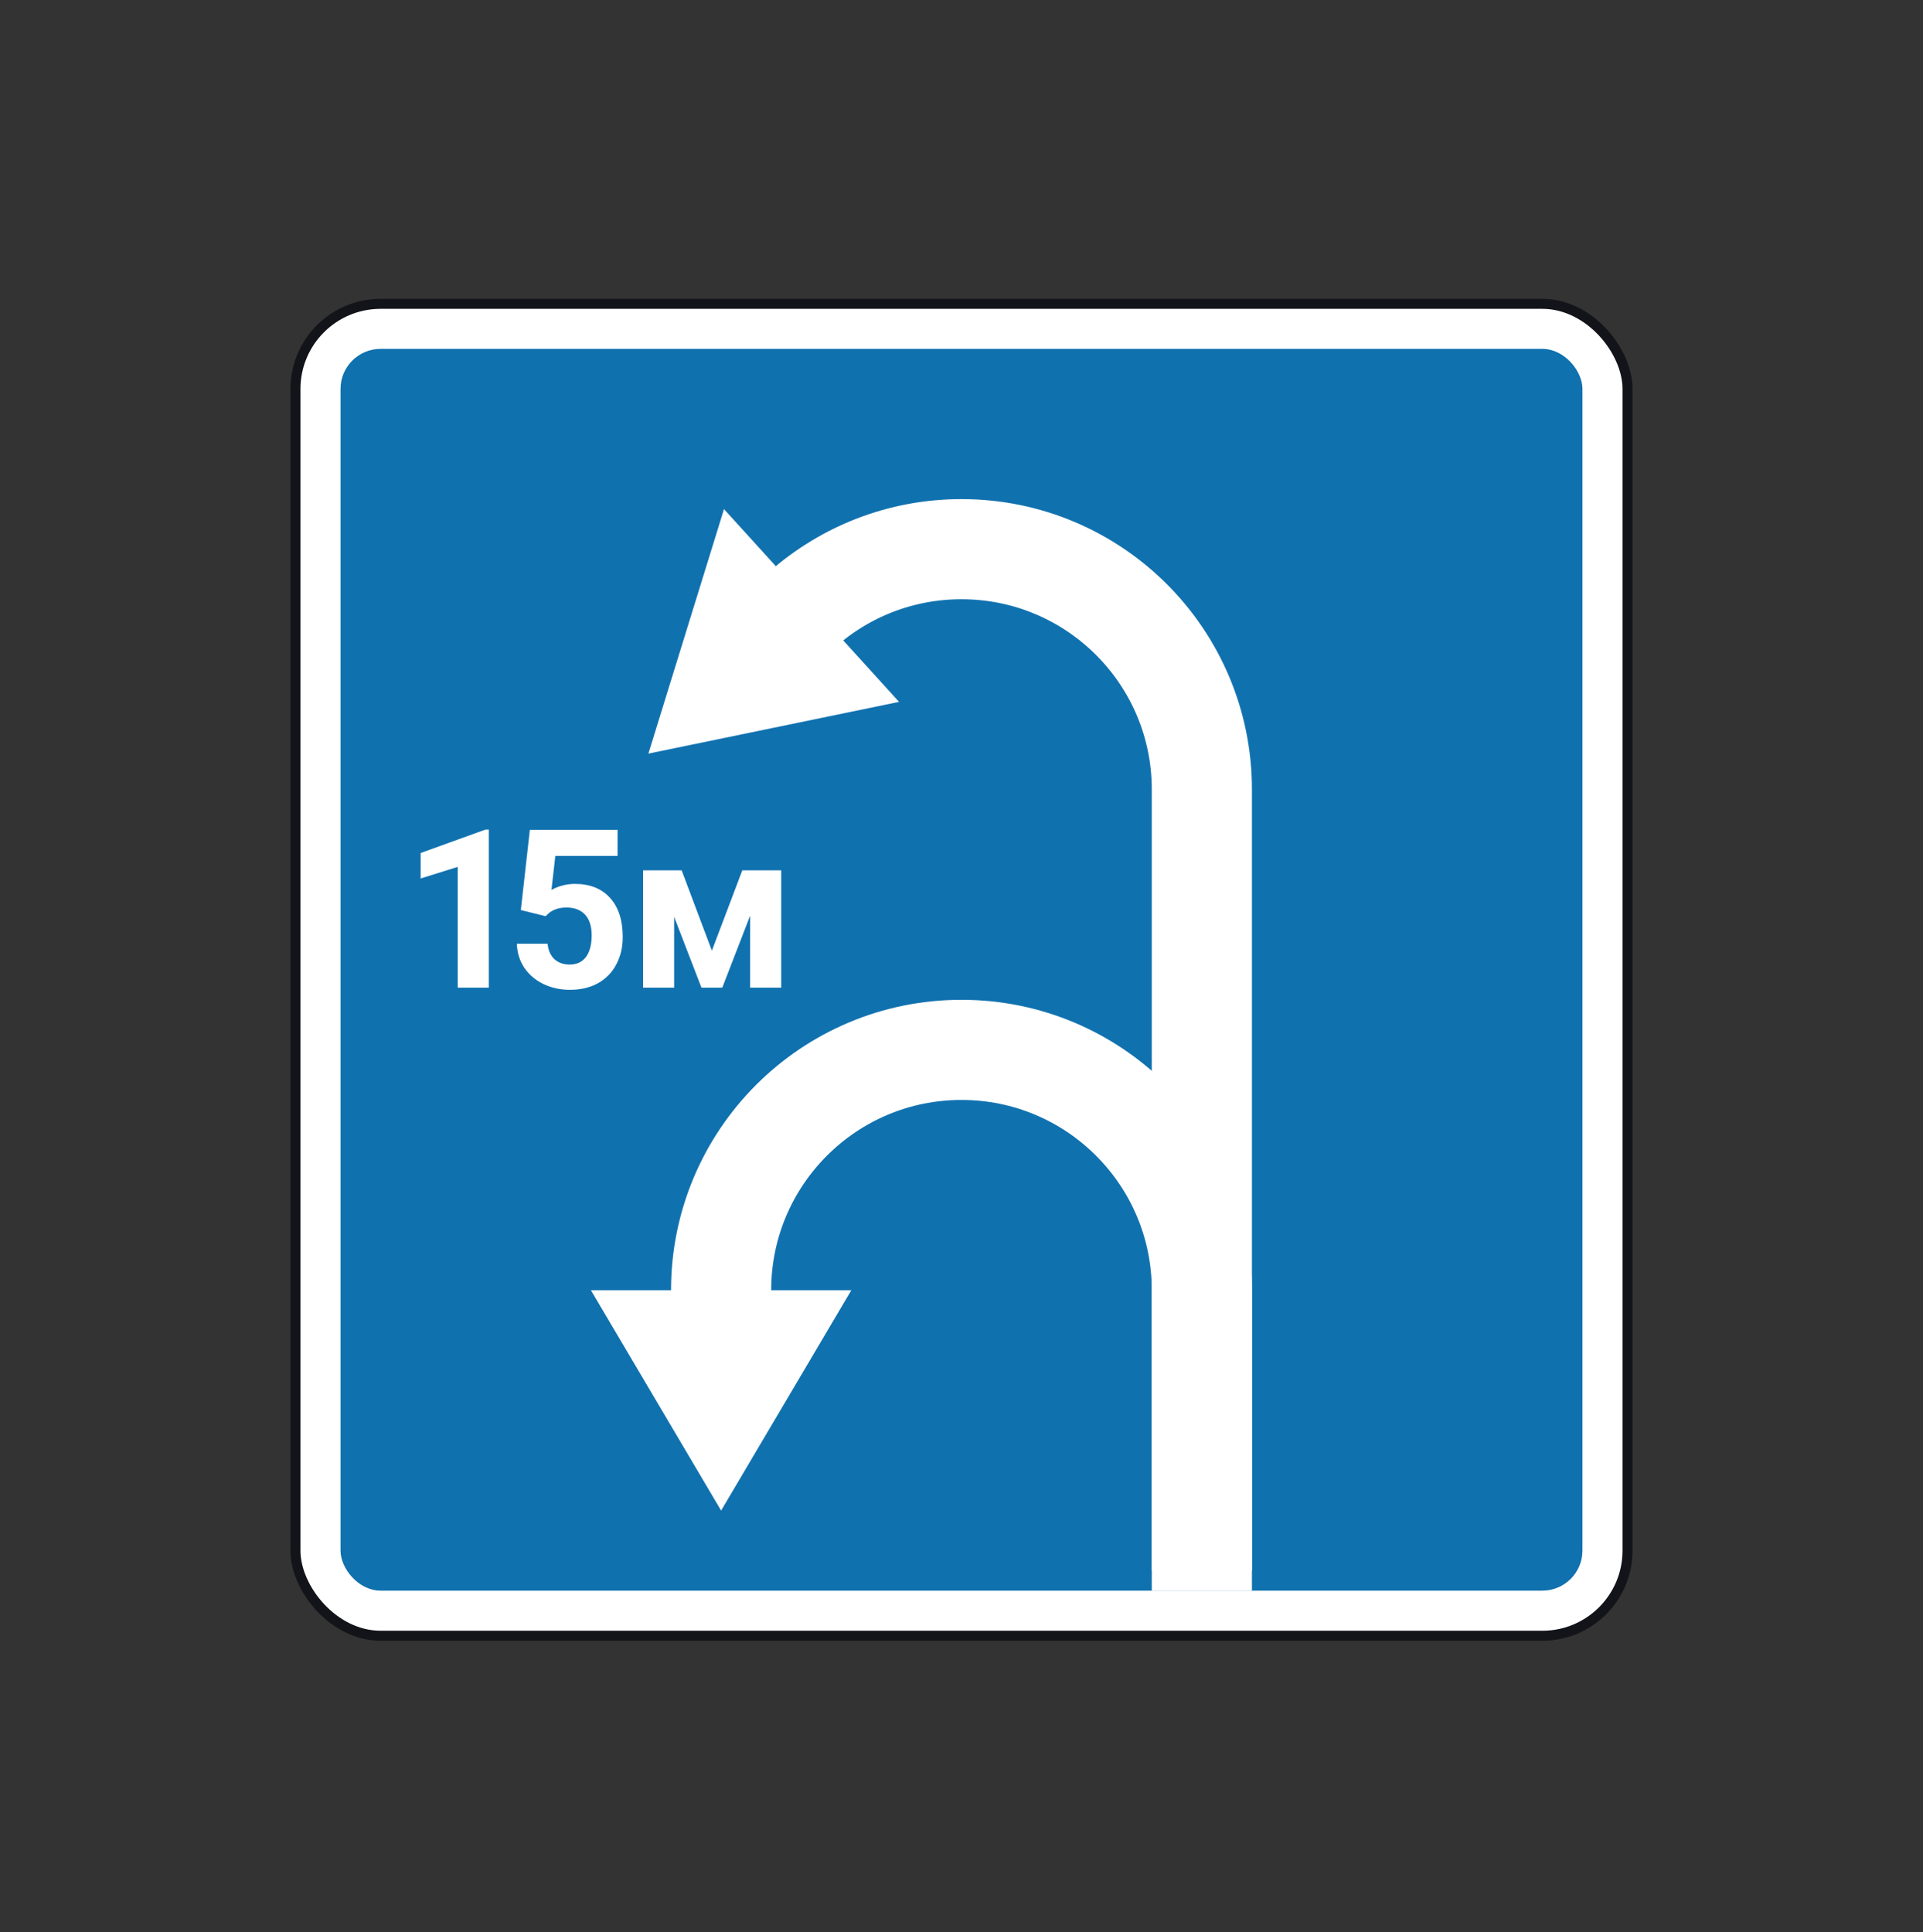 <svg width="200" height="201" viewBox="0 0 200 201" fill="none" xmlns="http://www.w3.org/2000/svg">
<rect x="0" y="0" width="200" height="201" fill="#333333" stroke="none"/>
<rect x="30.729" y="31.604" width="138.54" height="138.54" rx="8.854" fill="white" stroke="#13141A" stroke-width="1.042"/>
<rect x="35.416" y="36.289" width="129.165" height="129.165" rx="4.167" fill="#1071AF"/>
<path d="M74.999 140.71V134.205C74.999 120.398 86.192 109.205 99.999 109.205V109.205C113.805 109.205 124.998 120.398 124.998 134.205V163.371" stroke="white" stroke-width="10.416"/>
<path d="M124.998 165.454V82.122C124.998 68.315 113.805 57.123 99.999 57.123C93.658 57.123 87.869 59.483 83.462 63.373" stroke="white" stroke-width="10.416"/>
<path d="M61.457 134.207L88.54 134.207L74.999 157.124L61.457 134.207Z" fill="white"/>
<path d="M75.298 52.956L93.505 73.006L67.436 78.387L75.298 52.956Z" fill="white"/>
<path d="M50.837 102.731H47.606V90.17L43.749 91.376V88.726L50.491 86.29H50.837V102.731Z" fill="white"/>
<path d="M54.169 94.658L55.108 86.313H64.23V89.031H57.757L57.355 92.56C58.123 92.147 58.939 91.94 59.803 91.94C61.353 91.94 62.568 92.425 63.448 93.395C64.327 94.364 64.767 95.721 64.767 97.465C64.767 98.525 64.543 99.476 64.096 100.318C63.657 101.153 63.023 101.803 62.196 102.269C61.368 102.728 60.392 102.957 59.267 102.957C58.283 102.957 57.37 102.758 56.528 102.359C55.685 101.953 55.018 101.386 54.526 100.657C54.042 99.927 53.785 99.097 53.755 98.165H56.952C57.019 98.849 57.254 99.382 57.657 99.766C58.067 100.142 58.599 100.33 59.255 100.33C59.986 100.33 60.548 100.066 60.944 99.54C61.339 99.007 61.536 98.255 61.536 97.285C61.536 96.353 61.309 95.639 60.854 95.142C60.4 94.646 59.755 94.398 58.92 94.398C58.152 94.398 57.53 94.601 57.053 95.007L56.74 95.3L54.169 94.658Z" fill="white"/>
<path d="M74.038 98.886L77.202 90.53H81.249V102.731H78.018V95.244L75.122 102.731H72.953L70.114 95.368V102.731H66.883V90.53H70.896L74.038 98.886Z" fill="white"/>
</svg>
